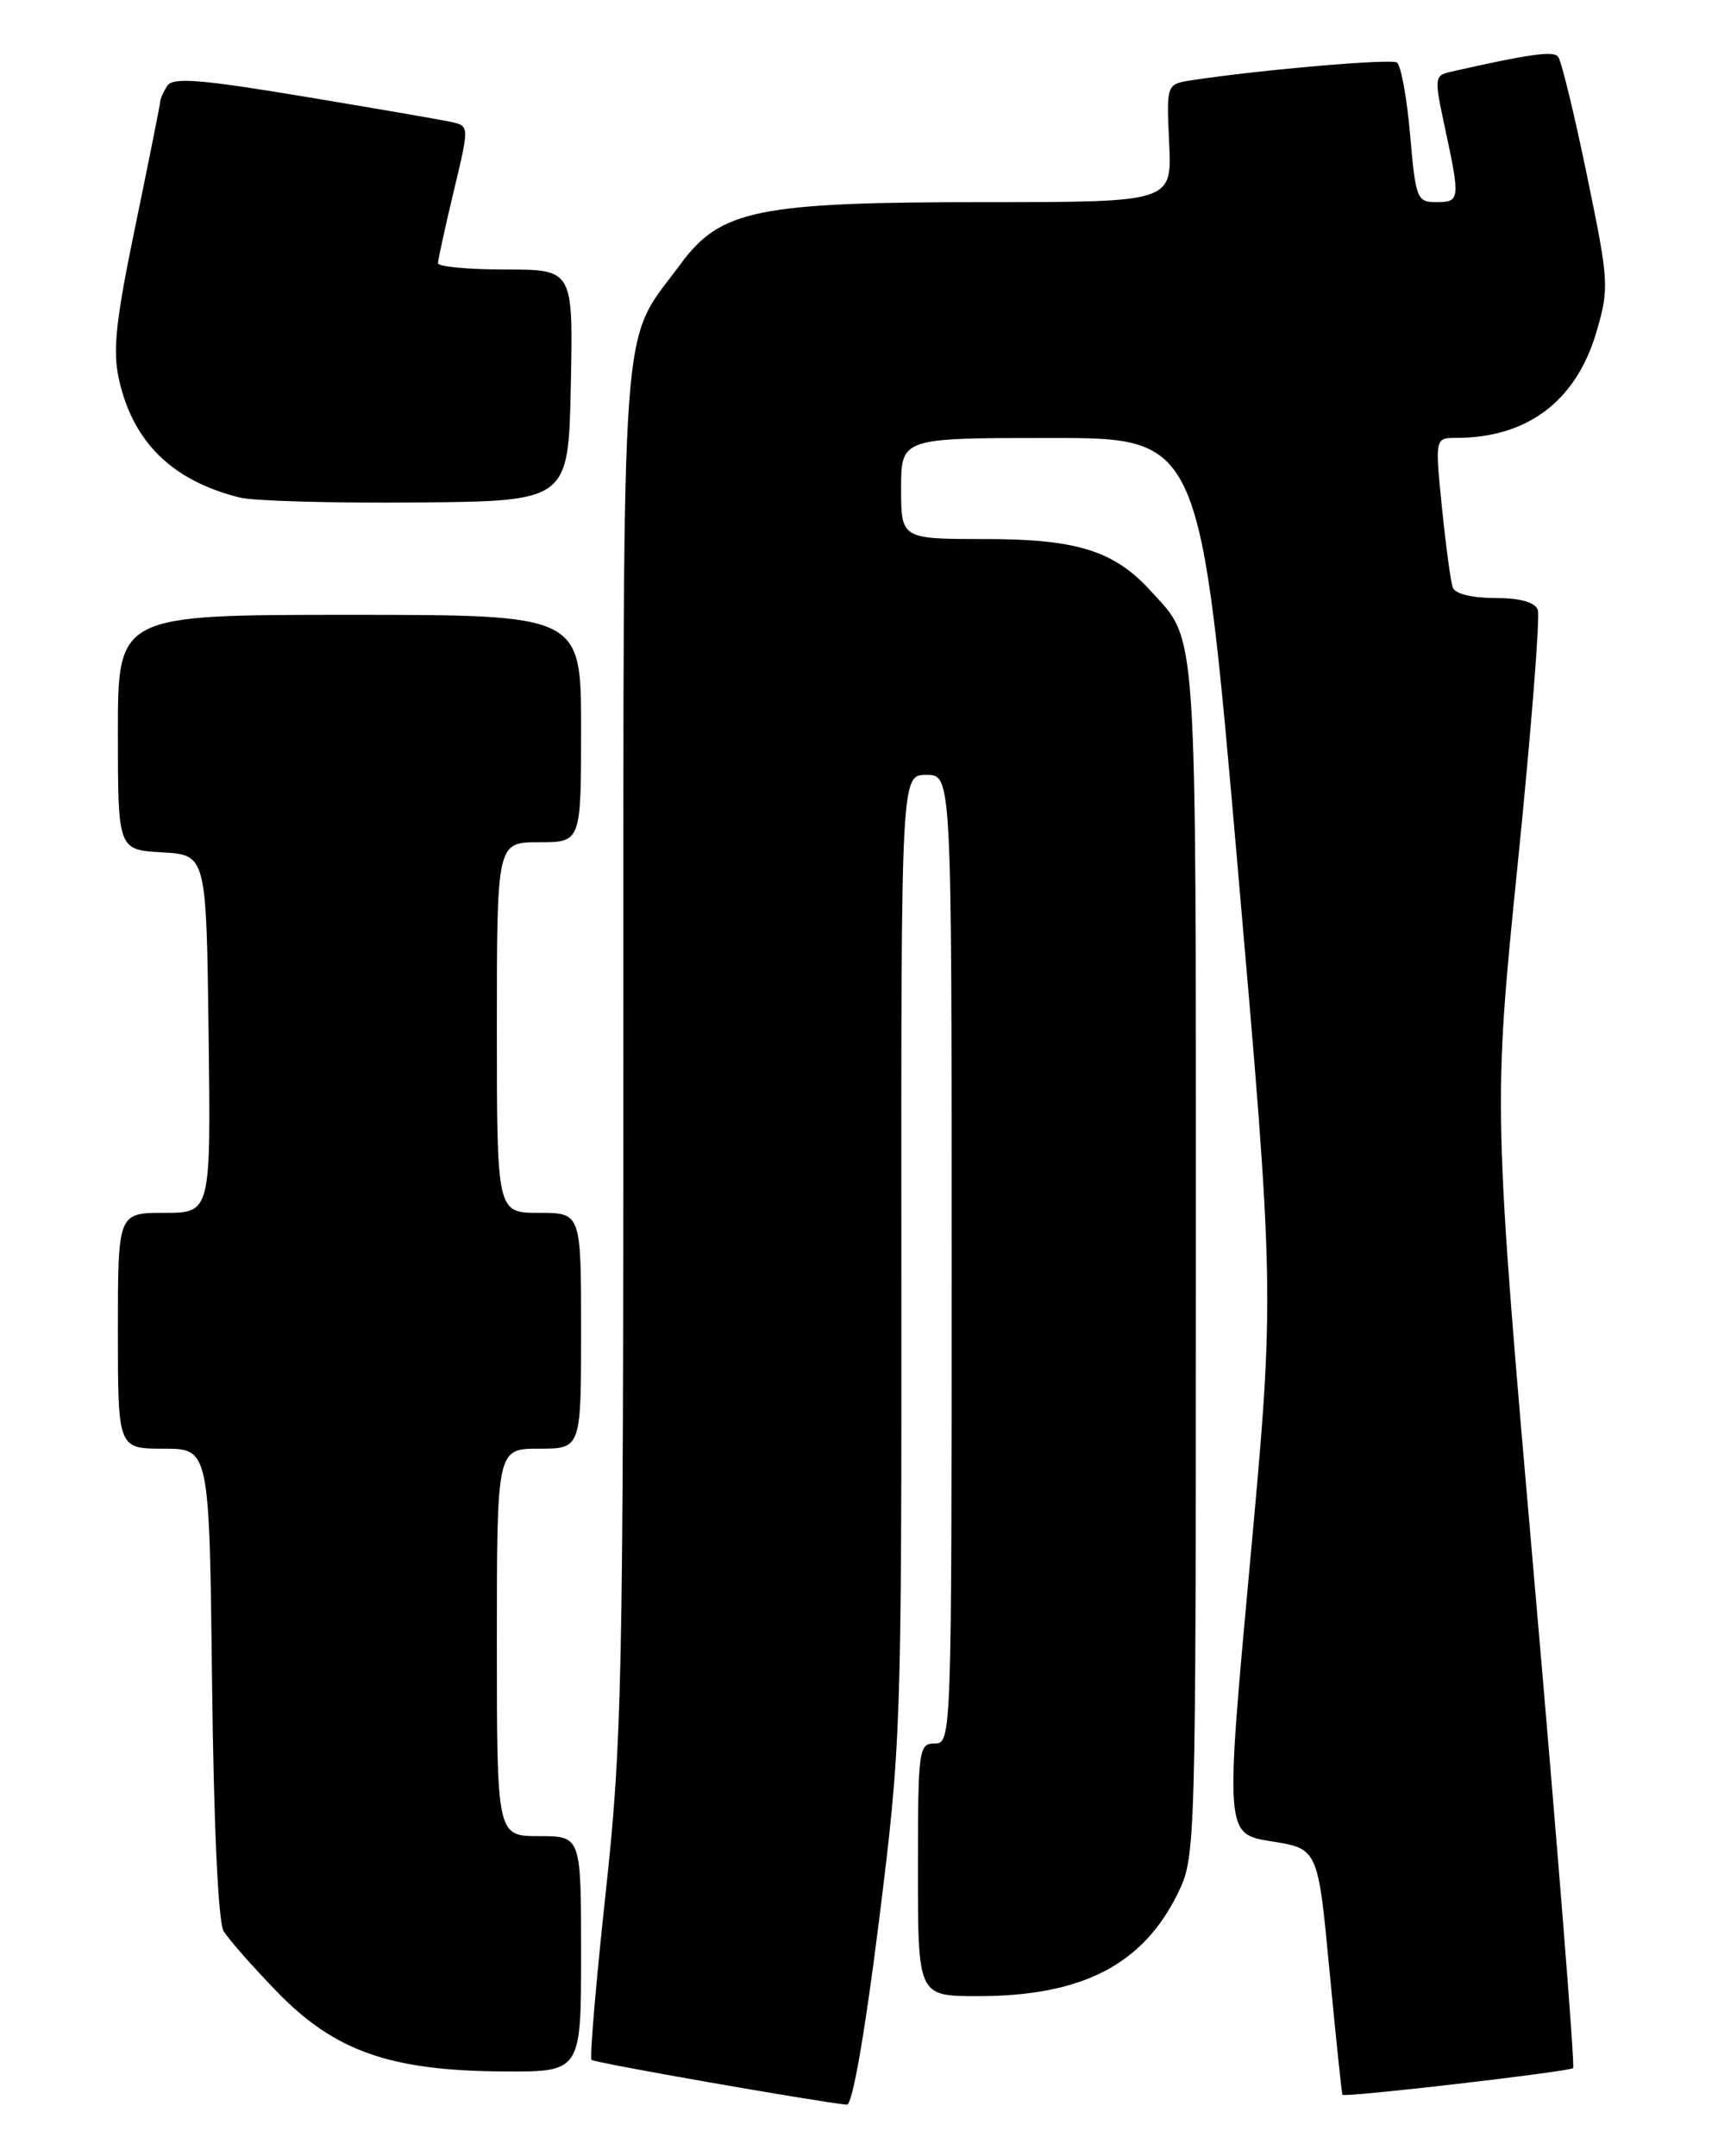 <?xml version="1.0" encoding="UTF-8" standalone="no"?>
<!DOCTYPE svg PUBLIC "-//W3C//DTD SVG 1.1//EN" "http://www.w3.org/Graphics/SVG/1.1/DTD/svg11.dtd" >
<svg xmlns="http://www.w3.org/2000/svg" xmlns:xlink="http://www.w3.org/1999/xlink" version="1.1" viewBox="0 0 204 256">
 <g >
 <path fill="currentColor"
d=" M 104.35 228.25 C 107.02 206.82 107.06 205.65 107.03 149.25 C 107.00 92.00 107.00 92.00 110.00 92.00 C 113.00 92.00 113.00 92.00 113.00 149.50 C 113.00 206.33 112.98 207.00 111.00 207.00 C 109.09 207.00 109.00 207.67 109.00 222.00 C 109.00 237.00 109.00 237.00 116.13 237.00 C 128.53 237.00 135.76 233.25 139.91 224.69 C 141.97 220.43 142.00 219.34 142.00 149.63 C 142.00 72.94 142.23 76.31 136.63 70.15 C 132.31 65.40 127.86 64.00 117.04 64.00 C 107.00 64.00 107.00 64.00 107.00 58.00 C 107.00 52.00 107.00 52.00 124.77 52.00 C 142.53 52.00 142.53 52.00 146.95 102.77 C 151.37 153.54 151.37 153.54 148.42 185.64 C 145.47 217.75 145.47 217.75 150.98 218.62 C 156.50 219.50 156.50 219.50 157.87 234.00 C 158.63 241.97 159.32 248.59 159.41 248.71 C 159.69 249.06 186.36 245.97 186.80 245.54 C 187.02 245.31 184.97 219.56 182.25 188.32 C 177.29 131.50 177.29 131.50 180.21 102.65 C 181.82 86.78 182.89 73.16 182.60 72.40 C 182.25 71.48 180.48 71.00 177.50 71.00 C 174.75 71.00 172.76 70.50 172.50 69.75 C 172.26 69.06 171.68 64.79 171.22 60.25 C 170.39 52.00 170.39 52.00 172.94 51.99 C 181.41 51.98 187.20 47.58 189.59 39.33 C 191.09 34.17 191.05 33.43 188.42 20.73 C 186.92 13.45 185.38 7.14 185.00 6.71 C 184.41 6.02 181.48 6.44 172.37 8.50 C 170.30 8.96 170.28 9.14 171.59 15.24 C 173.40 23.68 173.36 24.00 170.57 24.00 C 168.25 24.00 168.10 23.62 167.44 15.98 C 167.05 11.57 166.35 7.72 165.87 7.42 C 165.11 6.95 149.60 8.29 141.50 9.53 C 138.50 9.99 138.50 9.99 138.83 17.00 C 139.16 24.00 139.16 24.00 116.99 24.00 C 89.97 24.00 85.57 24.89 80.82 31.34 C 73.55 41.22 74.05 34.39 74.02 124.50 C 74.01 199.78 73.86 206.86 71.91 224.83 C 70.76 235.46 70.01 244.34 70.24 244.57 C 70.57 244.91 96.80 249.51 100.56 249.89 C 101.21 249.96 102.69 241.50 104.35 228.25 Z  M 69.00 232.00 C 69.00 218.00 69.00 218.00 64.00 218.00 C 59.00 218.00 59.00 218.00 59.00 195.00 C 59.00 172.00 59.00 172.00 64.00 172.00 C 69.00 172.00 69.00 172.00 69.00 158.00 C 69.00 144.00 69.00 144.00 64.00 144.00 C 59.00 144.00 59.00 144.00 59.00 122.00 C 59.00 100.00 59.00 100.00 64.00 100.00 C 69.00 100.00 69.00 100.00 69.00 86.50 C 69.00 73.00 69.00 73.00 41.50 73.00 C 14.00 73.00 14.00 73.00 14.00 86.95 C 14.00 100.90 14.00 100.90 19.25 101.20 C 24.50 101.50 24.50 101.50 24.77 122.75 C 25.04 144.00 25.04 144.00 19.52 144.00 C 14.00 144.00 14.00 144.00 14.00 158.00 C 14.00 172.00 14.00 172.00 19.43 172.00 C 24.86 172.00 24.86 172.00 25.18 199.75 C 25.38 216.75 25.91 228.19 26.55 229.27 C 27.13 230.24 30.00 233.50 32.93 236.52 C 39.76 243.55 46.35 245.86 59.75 245.94 C 69.00 246.00 69.00 246.00 69.00 232.00 Z  M 67.78 45.75 C 68.06 32.00 68.06 32.00 60.03 32.00 C 55.61 32.00 52.00 31.66 52.01 31.25 C 52.01 30.84 52.85 27.01 53.87 22.74 C 55.73 14.97 55.73 14.97 53.62 14.49 C 52.45 14.23 44.56 12.87 36.09 11.46 C 23.68 9.40 20.52 9.16 19.85 10.20 C 19.40 10.92 19.02 11.76 19.02 12.09 C 19.01 12.41 17.69 19.01 16.09 26.75 C 13.73 38.13 13.36 41.64 14.13 45.06 C 15.80 52.53 20.48 57.09 28.50 59.08 C 30.15 59.48 39.60 59.75 49.50 59.66 C 67.50 59.50 67.50 59.50 67.78 45.75 Z "/>
</g>
</svg>